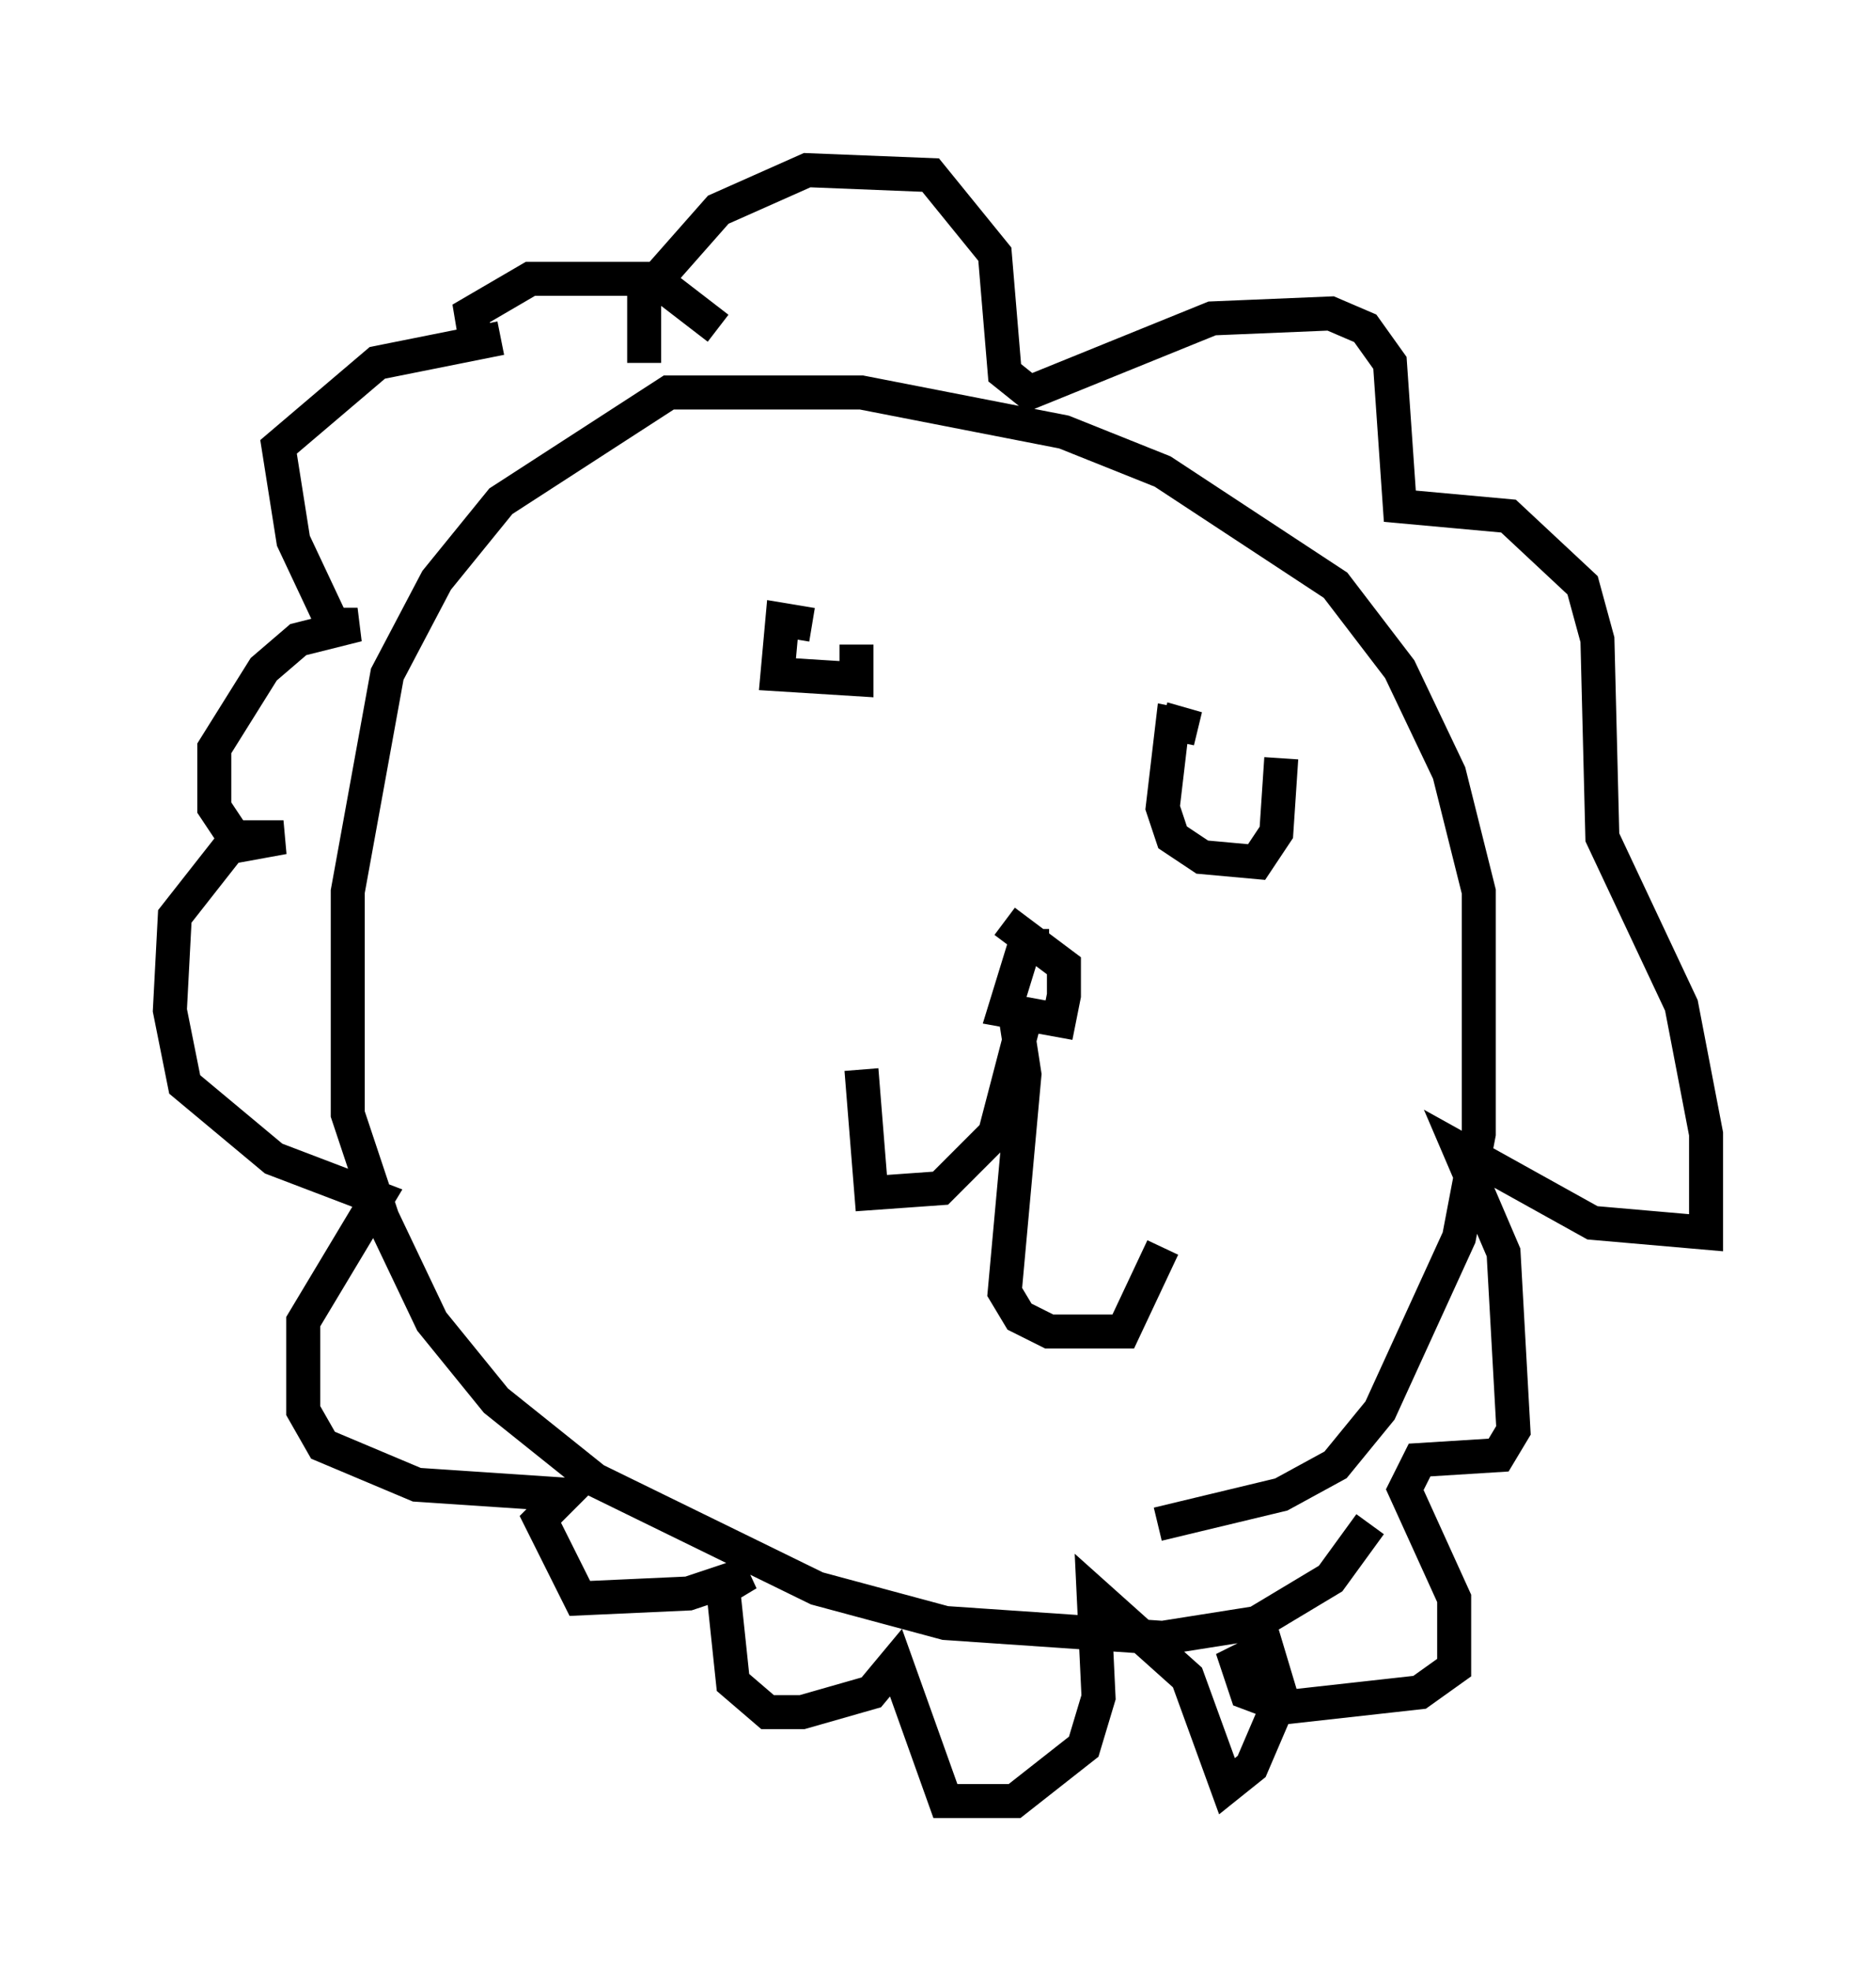<?xml version="1.0" encoding="utf-8" ?>
<svg baseProfile="full" height="57.933" version="1.1" width="55.173" xmlns="http://www.w3.org/2000/svg" xmlns:ev="http://www.w3.org/2001/xml-events" xmlns:xlink="http://www.w3.org/1999/xlink"><defs /><rect fill="white" height="57.933" width="55.173" x="0" y="0" /><path d="M31.726, 44.654 m2.324, 0.145 l3.631, -0.872 1.598, -0.872 l1.307, -1.598 2.324, -5.084 l0.581, -3.05 0.0, -7.117 l-0.872, -3.486 -1.453, -3.05 l-1.888, -2.469 -5.084, -3.341 l-2.905, -1.162 -5.955, -1.162 l-5.665, 0.0 -4.939, 3.196 l-1.888, 2.324 -1.453, 2.76 l-1.162, 6.391 0.0, 6.536 l1.017, 3.05 1.453, 3.05 l1.888, 2.324 2.905, 2.324 l6.536, 3.196 3.777, 1.017 l6.391, 0.436 2.76, -0.436 l2.179, -1.307 1.162, -1.598 m-9.441, -16.994 l-0.726, 0.0 -0.581, 1.888 l1.598, 0.291 0.145, -0.726 l0.0, -0.872 -1.743, -1.307 m0.291, 2.615 l0.291, 1.888 -0.581, 6.391 l0.436, 0.726 0.872, 0.436 l2.179, 0.0 1.162, -2.469 m-4.067, -6.682 l-0.872, 3.341 -1.598, 1.598 l-2.034, 0.145 -0.291, -3.631 m-1.453, -13.073 l-0.872, -0.145 -0.145, 1.598 l2.324, 0.145 0.0, -1.017 m9.006, 2.179 l1.017, 0.291 -0.726, -0.145 l-0.291, 2.469 0.291, 0.872 l0.872, 0.581 1.598, 0.145 l0.581, -0.872 0.145, -2.179 m-18.737, -11.62 l0.0, -2.034 2.179, -2.469 l2.615, -1.162 3.631, 0.145 l1.888, 2.324 0.291, 3.486 l0.726, 0.581 5.374, -2.179 l3.486, -0.145 1.017, 0.436 l0.726, 1.017 0.291, 4.212 l3.196, 0.291 2.179, 2.034 l0.436, 1.598 0.145, 5.81 l2.324, 4.939 0.726, 3.777 l0.0, 2.905 -3.341, -0.291 l-3.922, -2.179 1.307, 3.05 l0.291, 5.229 -0.436, 0.726 l-2.324, 0.145 -0.436, 0.872 l1.453, 3.196 0.0, 2.034 l-1.017, 0.726 -3.922, 0.436 l-1.162, -0.436 -0.291, -0.872 l0.872, -0.436 0.436, 1.453 l-0.872, 2.034 -0.726, 0.581 l-1.162, -3.196 -2.76, -2.469 l0.145, 3.05 -0.436, 1.453 l-2.034, 1.598 -2.034, 0.0 l-1.453, -4.067 -0.726, 0.872 l-2.034, 0.581 -1.017, 0.0 l-1.017, -0.872 -0.291, -2.76 l0.726, -0.436 -1.743, 0.581 l-3.196, 0.145 -1.162, -2.324 l0.726, -0.726 -4.358, -0.291 l-2.76, -1.162 -0.581, -1.017 l0.0, -2.615 2.179, -3.631 l-3.05, -1.162 -2.615, -2.179 l-0.436, -2.179 0.145, -2.76 l1.598, -2.034 1.598, -0.291 l-1.453, 0.0 -0.581, -0.872 l0.0, -1.743 1.453, -2.324 l1.017, -0.872 1.743, -0.436 l-0.726, 0.0 -1.162, -2.469 l-0.436, -2.76 2.905, -2.469 l3.631, -0.726 -0.726, 0.145 l-0.145, -0.872 1.743, -1.017 l3.631, 0.0 1.888, 1.453 " fill="none" stroke="black" stroke-width="1" /></svg>